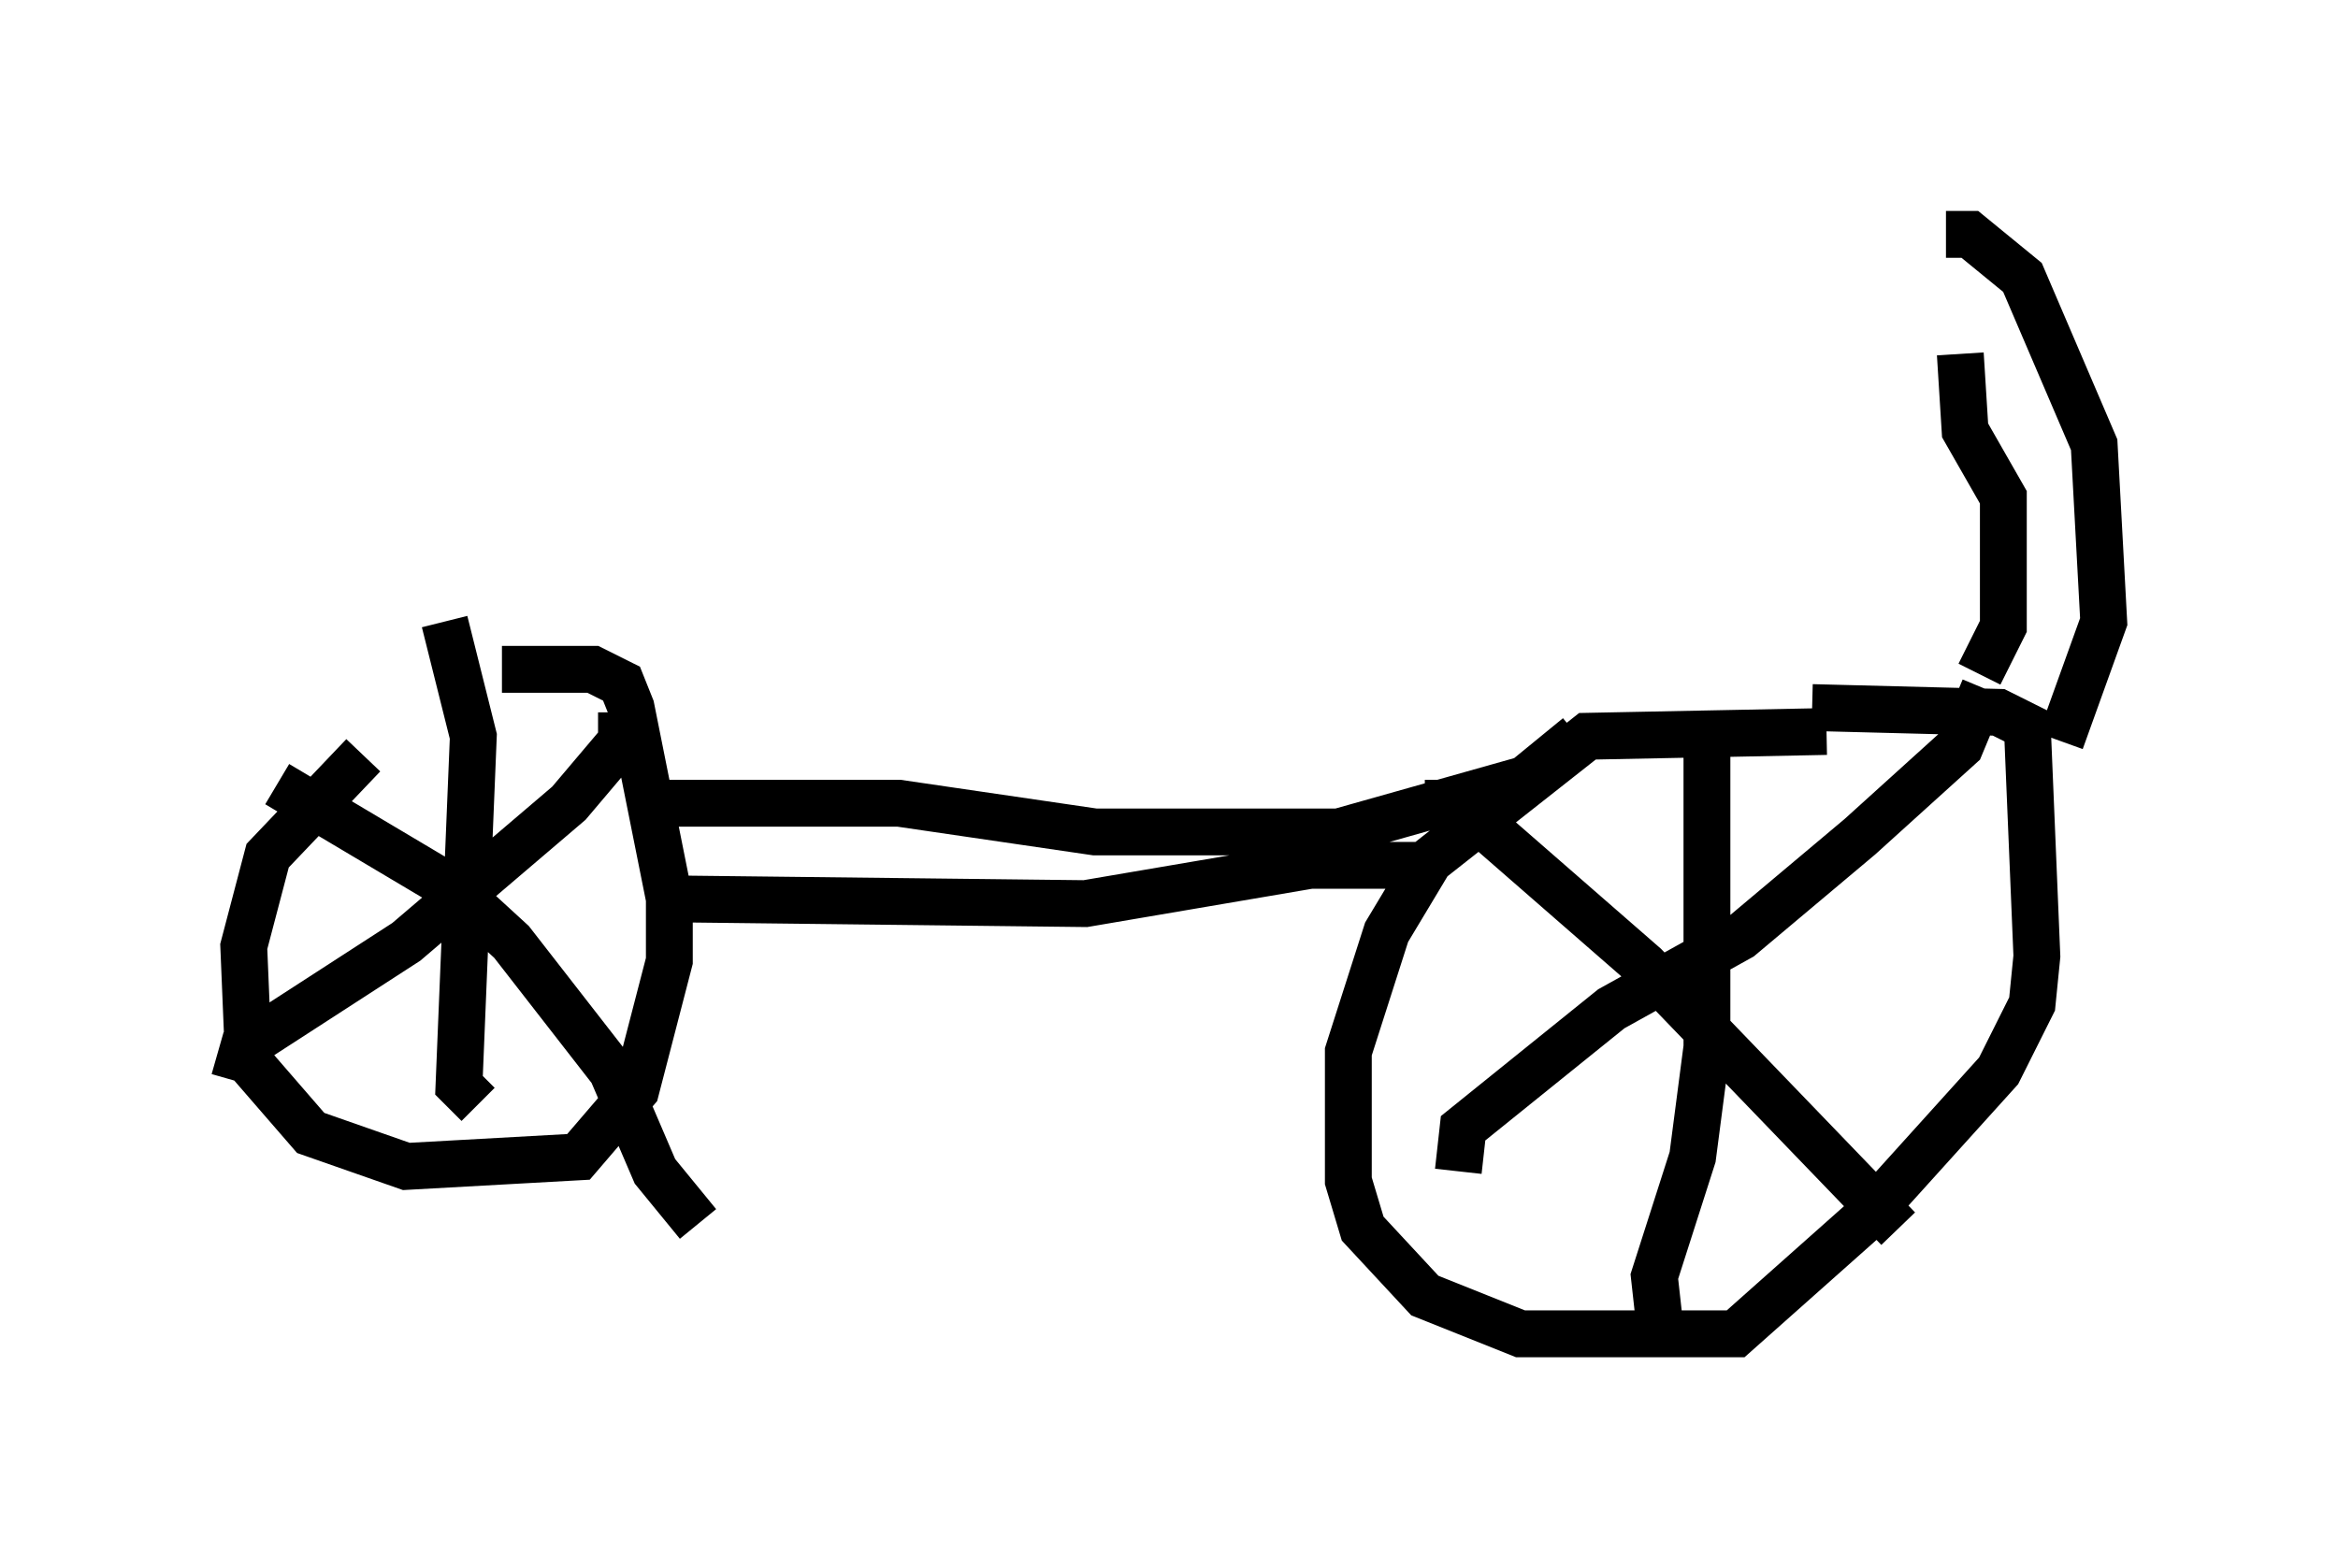 <?xml version="1.0" encoding="utf-8" ?>
<svg baseProfile="full" height="33.479" version="1.1" width="49.915" xmlns="http://www.w3.org/2000/svg" xmlns:ev="http://www.w3.org/2001/xml-events" xmlns:xlink="http://www.w3.org/1999/xlink"><defs /><rect fill="white" height="33.479" width="49.915" x="0" y="0" /><path d="M10.308, 15.311 m-2.552, 0.817 l-2.042, 2.144 -0.51, 1.94 l0.102, 2.45 1.327, 1.531 l2.042, 0.715 3.675, -0.204 l1.225, -1.429 0.715, -2.756 l0.0, -1.327 -0.817, -4.083 l-0.204, -0.51 -0.613, -0.306 l-1.94, 0.0 m2.552, 0.919 l0.0, 0.613 -1.123, 1.327 l-3.471, 2.96 -3.471, 2.246 l-0.204, 0.715 m0.919, -6.329 l3.777, 2.246 1.225, 1.123 l2.144, 2.756 0.919, 2.144 l0.919, 1.123 m-5.41, -12.863 l0.613, 2.45 -0.306, 7.452 l0.408, 0.408 m28.788, -7.963 l-5.104, 0.102 -3.369, 2.654 l-0.919, 1.531 -0.817, 2.552 l0.0, 2.756 0.306, 1.021 l1.327, 1.429 2.042, 0.817 l4.594, 0.0 2.756, -2.45 l2.858, -3.165 0.715, -1.429 l0.102, -1.021 -0.204, -4.9 l-0.613, -0.306 -3.981, -0.102 m3.675, -0.408 l-0.51, 1.225 -2.144, 1.94 l-2.552, 2.144 -2.756, 1.531 l-3.165, 2.552 -0.102, 0.919 m-0.715, -7.861 l0.715, 0.0 3.981, 3.471 l5.41, 5.615 m-4.083, -10.821 l0.0, 6.942 -0.306, 2.348 l-0.817, 2.552 0.102, 0.919 m-5.104, -9.698 l-2.348, 0.0 -4.798, 0.817 l-8.881, -0.102 m-0.102, -2.042 l5.002, 0.0 4.185, 0.613 l5.206, 0.0 3.981, -1.123 l1.123, -0.919 m8.575, -1.327 l0.51, -1.021 0.0, -2.756 l-0.817, -1.429 -0.102, -1.633 m-0.306, -2.552 l0.51, 0.0 1.123, 0.919 l1.531, 3.573 0.204, 3.777 l-0.919, 2.552 " fill="none" stroke="black" stroke-width="1" /></svg>